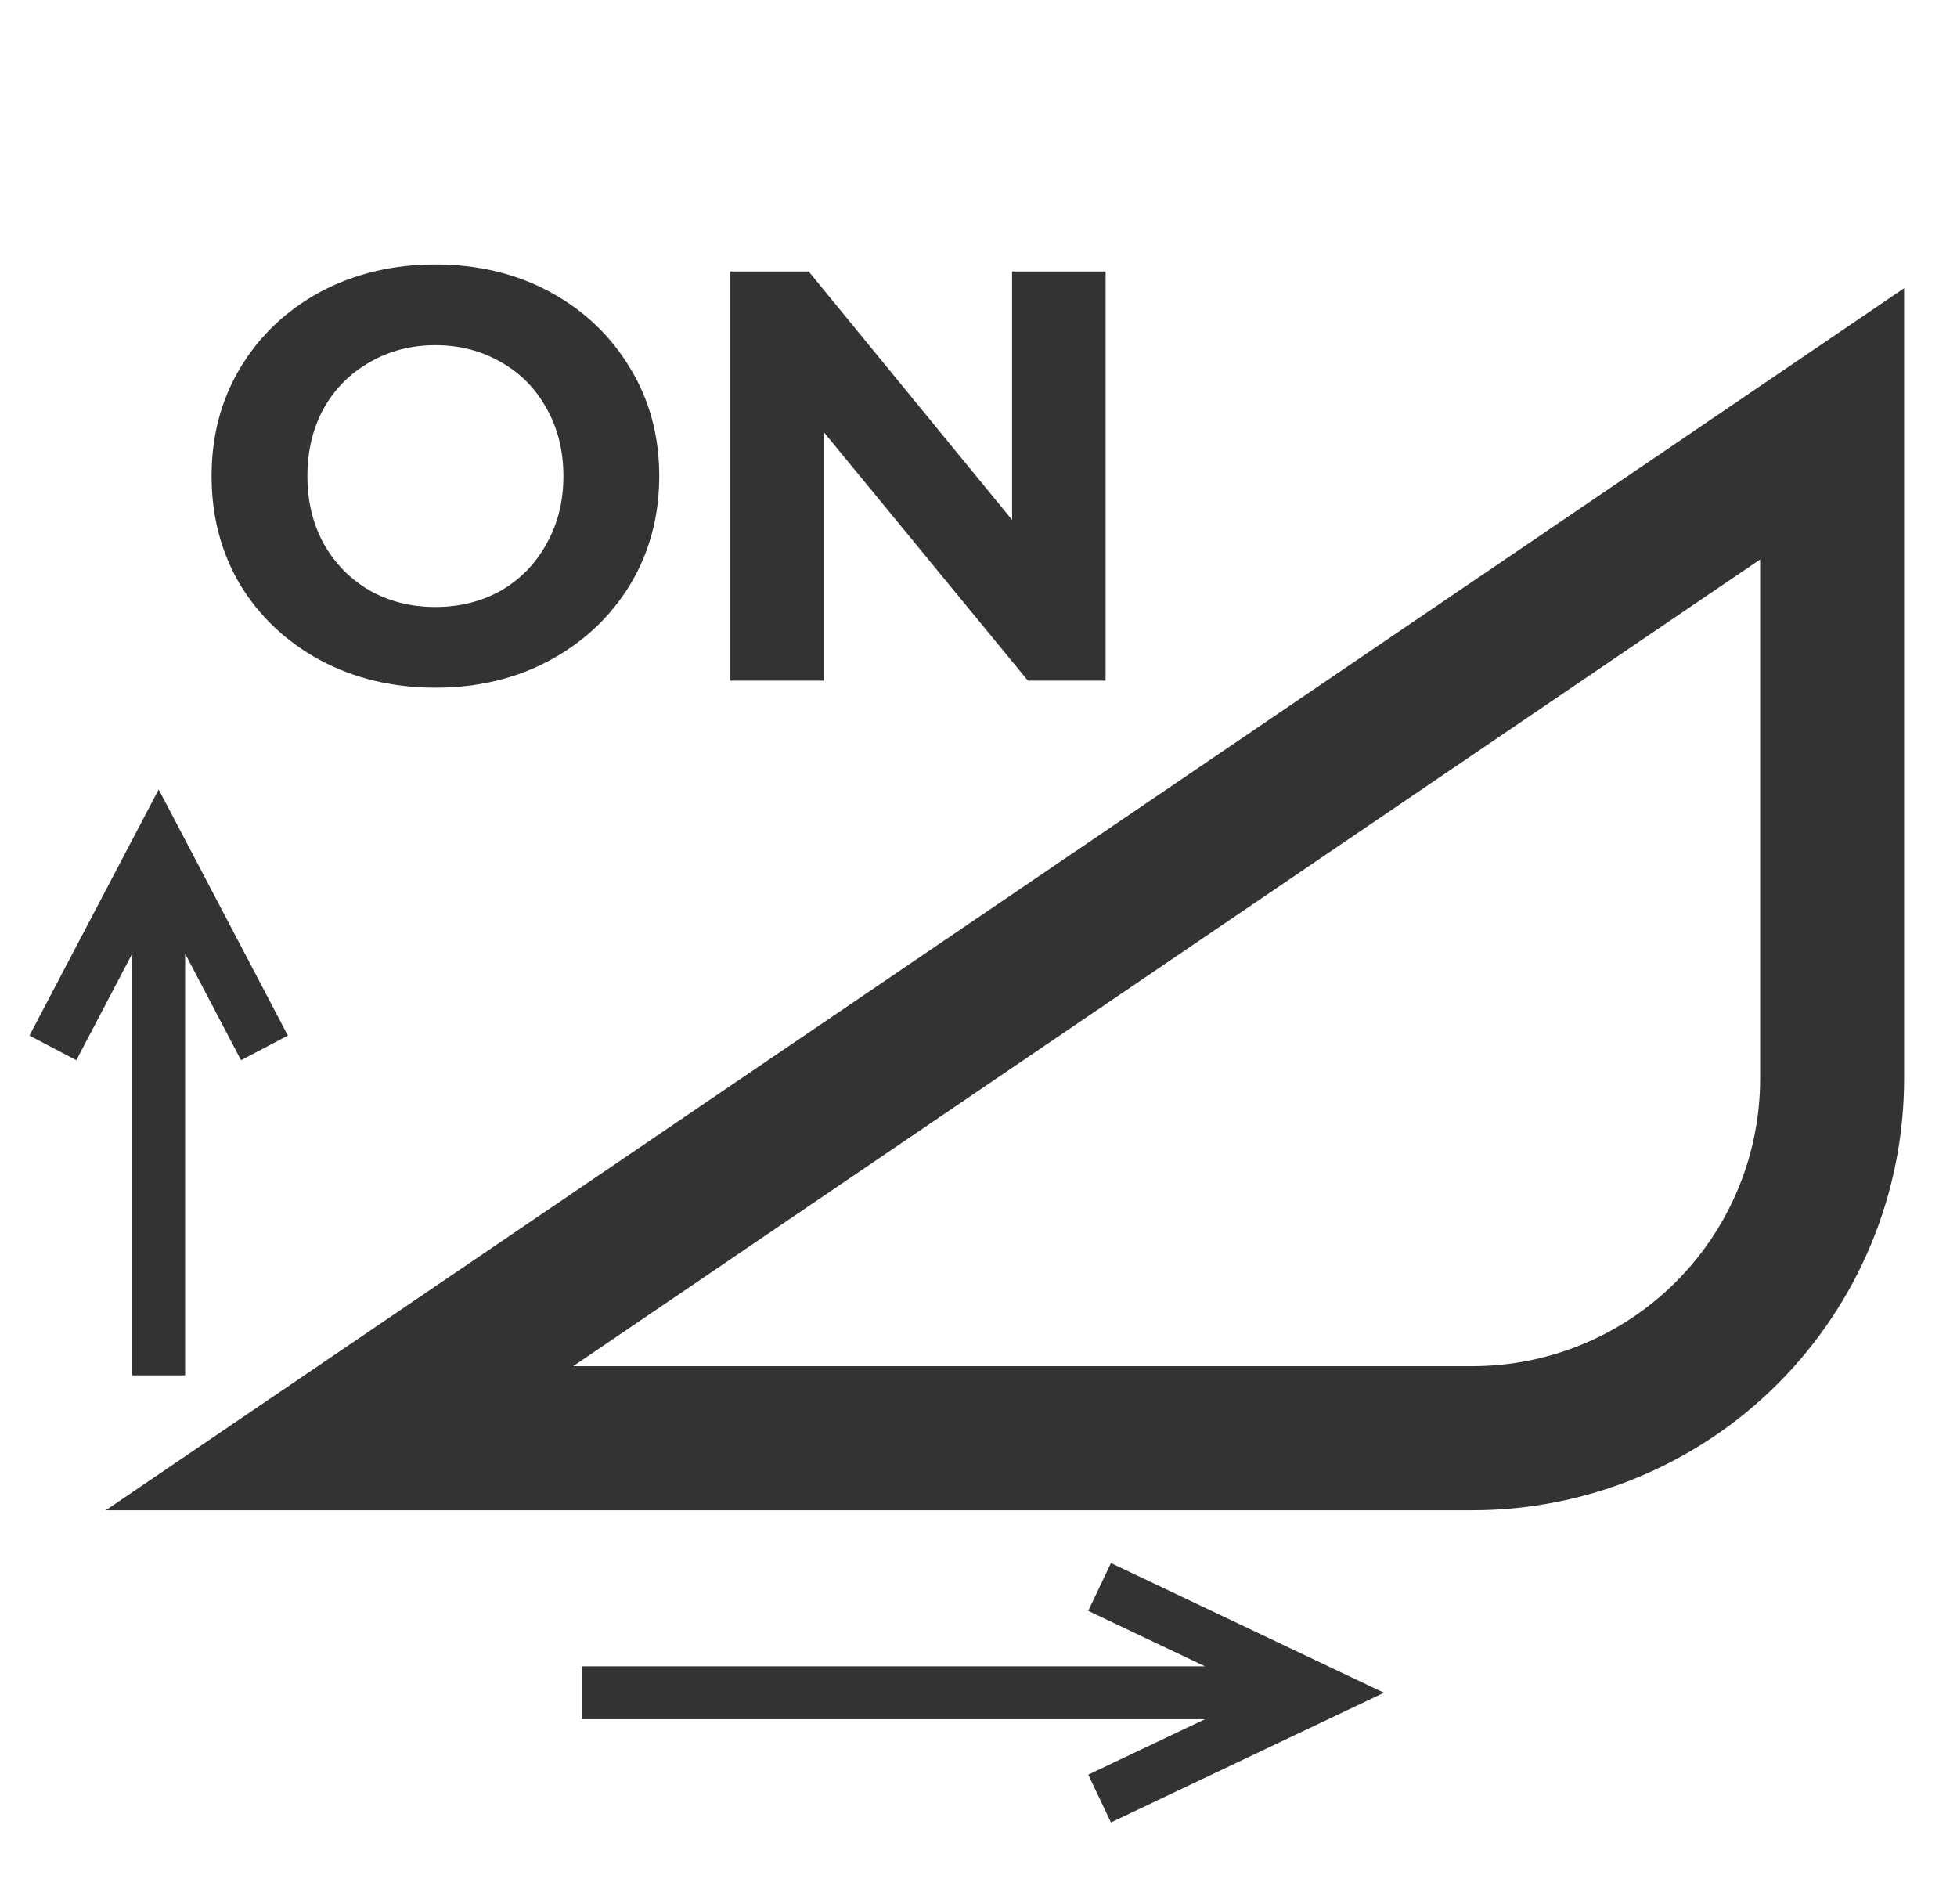 <svg width="37" height="36" viewBox="0 0 37 36" fill="none" xmlns="http://www.w3.org/2000/svg">
<path d="M3 14.924L0.557 19.577L1.443 20.042L2.5 18.028V26H3.5V18.028L4.557 20.042L5.443 19.577L3 14.924Z" fill="#333333"/>
<path d="M26.165 32L21.004 29.549L20.575 30.452L22.782 31.5H11V32.5H22.782L20.575 33.548L21.004 34.452L26.165 32Z" fill="#333333"/>
<path fill-rule="evenodd" clip-rule="evenodd" d="M6.055 12.481C6.703 12.827 7.429 13 8.232 13C9.035 13 9.757 12.827 10.398 12.481C11.039 12.134 11.543 11.659 11.912 11.055C12.28 10.444 12.464 9.759 12.464 9C12.464 8.241 12.28 7.56 11.912 6.956C11.543 6.344 11.039 5.866 10.398 5.519C9.757 5.173 9.035 5 8.232 5C7.429 5 6.703 5.173 6.055 5.519C5.414 5.866 4.91 6.344 4.541 6.956C4.18 7.56 4 8.241 4 9C4 9.759 4.18 10.444 4.541 11.055C4.91 11.659 5.414 12.134 6.055 12.481ZM9.47 11.166C9.101 11.372 8.689 11.475 8.232 11.475C7.775 11.475 7.363 11.372 6.994 11.166C6.626 10.952 6.335 10.658 6.122 10.282C5.915 9.906 5.812 9.479 5.812 9C5.812 8.521 5.915 8.094 6.122 7.718C6.335 7.343 6.626 7.052 6.994 6.845C7.363 6.632 7.775 6.525 8.232 6.525C8.689 6.525 9.101 6.632 9.47 6.845C9.838 7.052 10.125 7.343 10.332 7.718C10.545 8.094 10.652 8.521 10.652 9C10.652 9.479 10.545 9.906 10.332 10.282C10.125 10.658 9.838 10.952 9.47 11.166Z" fill="#333333"/>
<path d="M19.434 12.867H20.903V5.133H19.135V9.829L15.29 5.133H13.809V12.867H15.577V8.171L19.434 12.867Z" fill="#333333"/>
<path fill-rule="evenodd" clip-rule="evenodd" d="M27.84 28.55H2L36 5.449V20.39C36 22.554 35.14 24.63 33.61 26.16C32.08 27.691 30.004 28.55 27.84 28.55ZM31.684 24.234C32.704 23.215 33.278 21.832 33.278 20.39V10.576L10.837 25.826H27.84C29.282 25.826 30.665 25.253 31.684 24.234Z" fill="#333333"/>
</svg>
